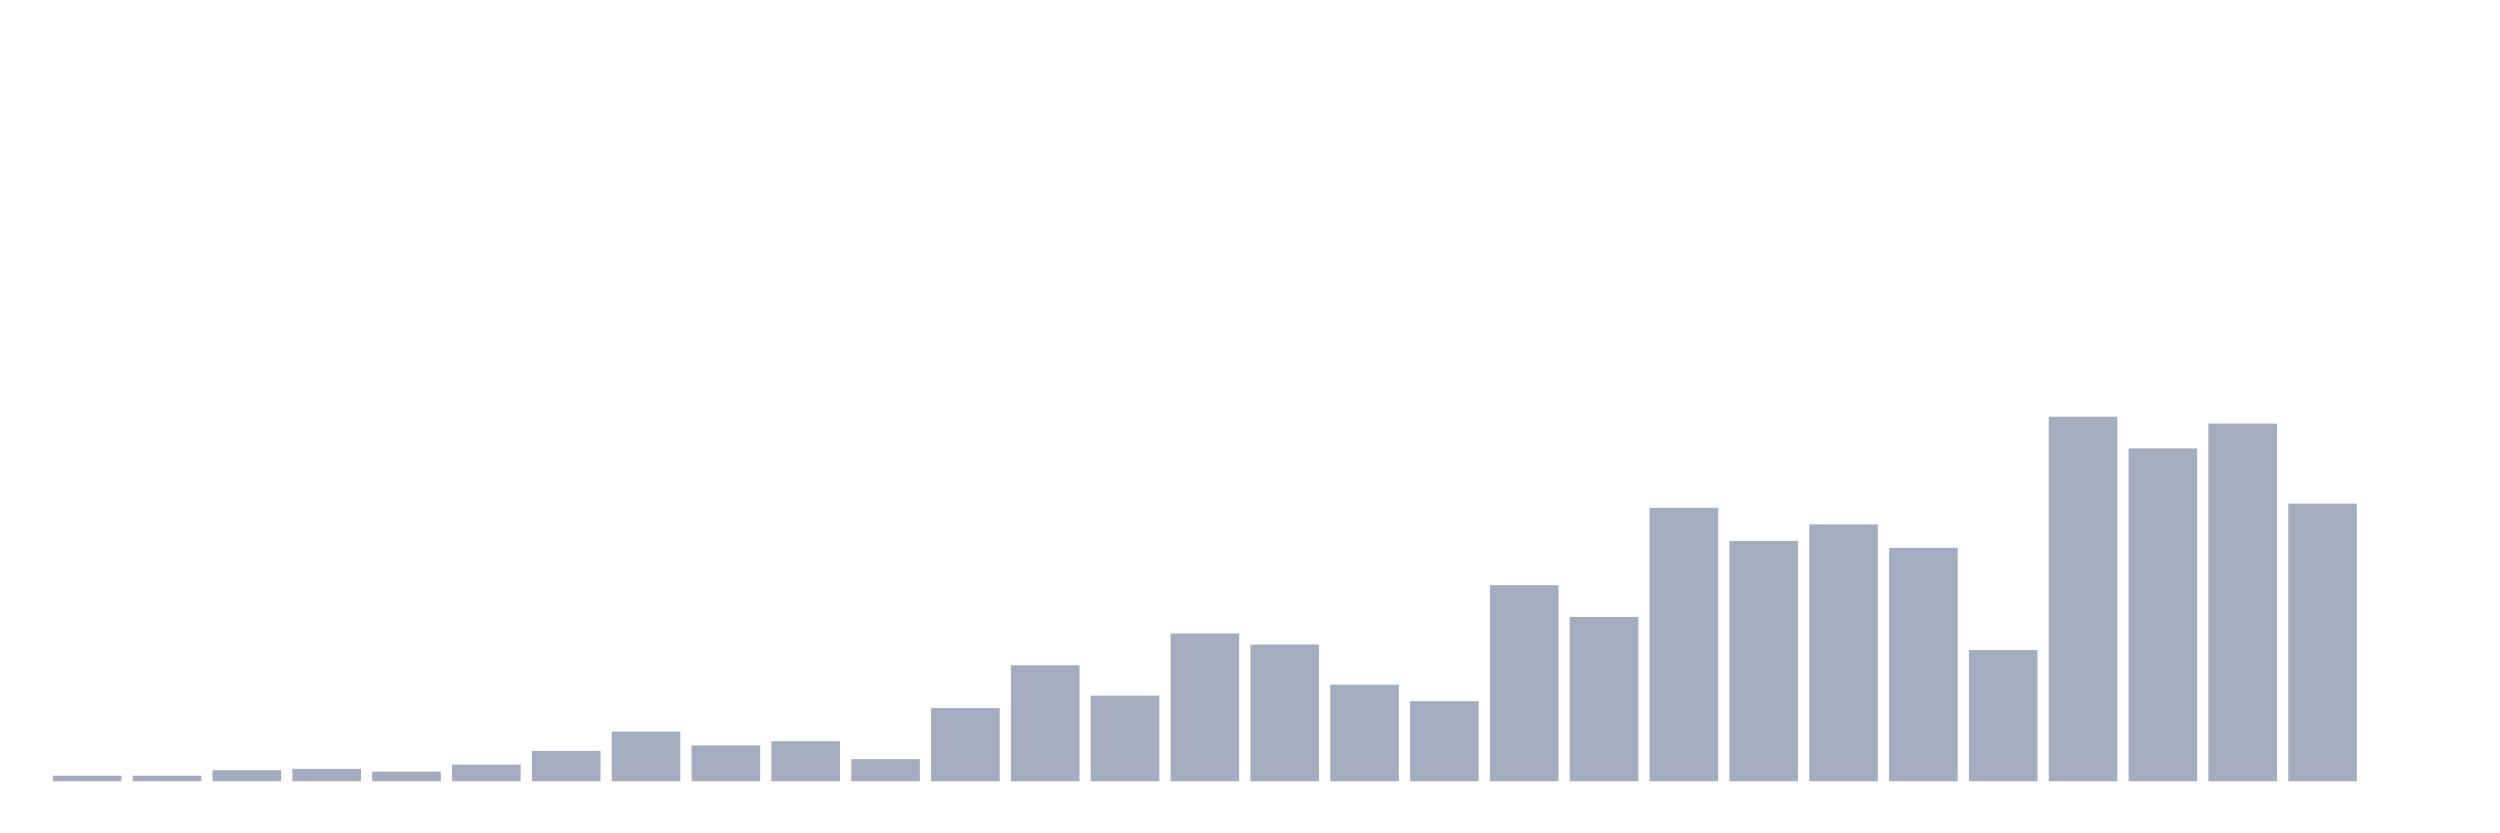 <svg xmlns="http://www.w3.org/2000/svg" viewBox="0 0 480 160"><g transform="translate(10,10)"><rect class="bar" x="0.153" width="13.175" y="138.939" height="1.061" fill="rgb(164,173,192)"></rect><rect class="bar" x="15.482" width="13.175" y="138.939" height="1.061" fill="rgb(164,173,192)"></rect><rect class="bar" x="30.81" width="13.175" y="137.879" height="2.121" fill="rgb(164,173,192)"></rect><rect class="bar" x="46.138" width="13.175" y="137.614" height="2.386" fill="rgb(164,173,192)"></rect><rect class="bar" x="61.466" width="13.175" y="138.144" height="1.856" fill="rgb(164,173,192)"></rect><rect class="bar" x="76.794" width="13.175" y="136.818" height="3.182" fill="rgb(164,173,192)"></rect><rect class="bar" x="92.123" width="13.175" y="134.167" height="5.833" fill="rgb(164,173,192)"></rect><rect class="bar" x="107.451" width="13.175" y="130.455" height="9.545" fill="rgb(164,173,192)"></rect><rect class="bar" x="122.779" width="13.175" y="133.106" height="6.894" fill="rgb(164,173,192)"></rect><rect class="bar" x="138.107" width="13.175" y="132.311" height="7.689" fill="rgb(164,173,192)"></rect><rect class="bar" x="153.436" width="13.175" y="135.758" height="4.242" fill="rgb(164,173,192)"></rect><rect class="bar" x="168.764" width="13.175" y="125.947" height="14.053" fill="rgb(164,173,192)"></rect><rect class="bar" x="184.092" width="13.175" y="117.727" height="22.273" fill="rgb(164,173,192)"></rect><rect class="bar" x="199.42" width="13.175" y="123.561" height="16.439" fill="rgb(164,173,192)"></rect><rect class="bar" x="214.748" width="13.175" y="111.629" height="28.371" fill="rgb(164,173,192)"></rect><rect class="bar" x="230.077" width="13.175" y="113.75" height="26.25" fill="rgb(164,173,192)"></rect><rect class="bar" x="245.405" width="13.175" y="121.439" height="18.561" fill="rgb(164,173,192)"></rect><rect class="bar" x="260.733" width="13.175" y="124.621" height="15.379" fill="rgb(164,173,192)"></rect><rect class="bar" x="276.061" width="13.175" y="102.348" height="37.652" fill="rgb(164,173,192)"></rect><rect class="bar" x="291.39" width="13.175" y="108.447" height="31.553" fill="rgb(164,173,192)"></rect><rect class="bar" x="306.718" width="13.175" y="87.5" height="52.5" fill="rgb(164,173,192)"></rect><rect class="bar" x="322.046" width="13.175" y="93.864" height="46.136" fill="rgb(164,173,192)"></rect><rect class="bar" x="337.374" width="13.175" y="90.682" height="49.318" fill="rgb(164,173,192)"></rect><rect class="bar" x="352.702" width="13.175" y="95.189" height="44.811" fill="rgb(164,173,192)"></rect><rect class="bar" x="368.031" width="13.175" y="114.811" height="25.189" fill="rgb(164,173,192)"></rect><rect class="bar" x="383.359" width="13.175" y="70" height="70" fill="rgb(164,173,192)"></rect><rect class="bar" x="398.687" width="13.175" y="76.098" height="63.902" fill="rgb(164,173,192)"></rect><rect class="bar" x="414.015" width="13.175" y="71.326" height="68.674" fill="rgb(164,173,192)"></rect><rect class="bar" x="429.344" width="13.175" y="86.705" height="53.295" fill="rgb(164,173,192)"></rect><rect class="bar" x="444.672" width="13.175" y="140" height="0" fill="rgb(164,173,192)"></rect></g></svg>
